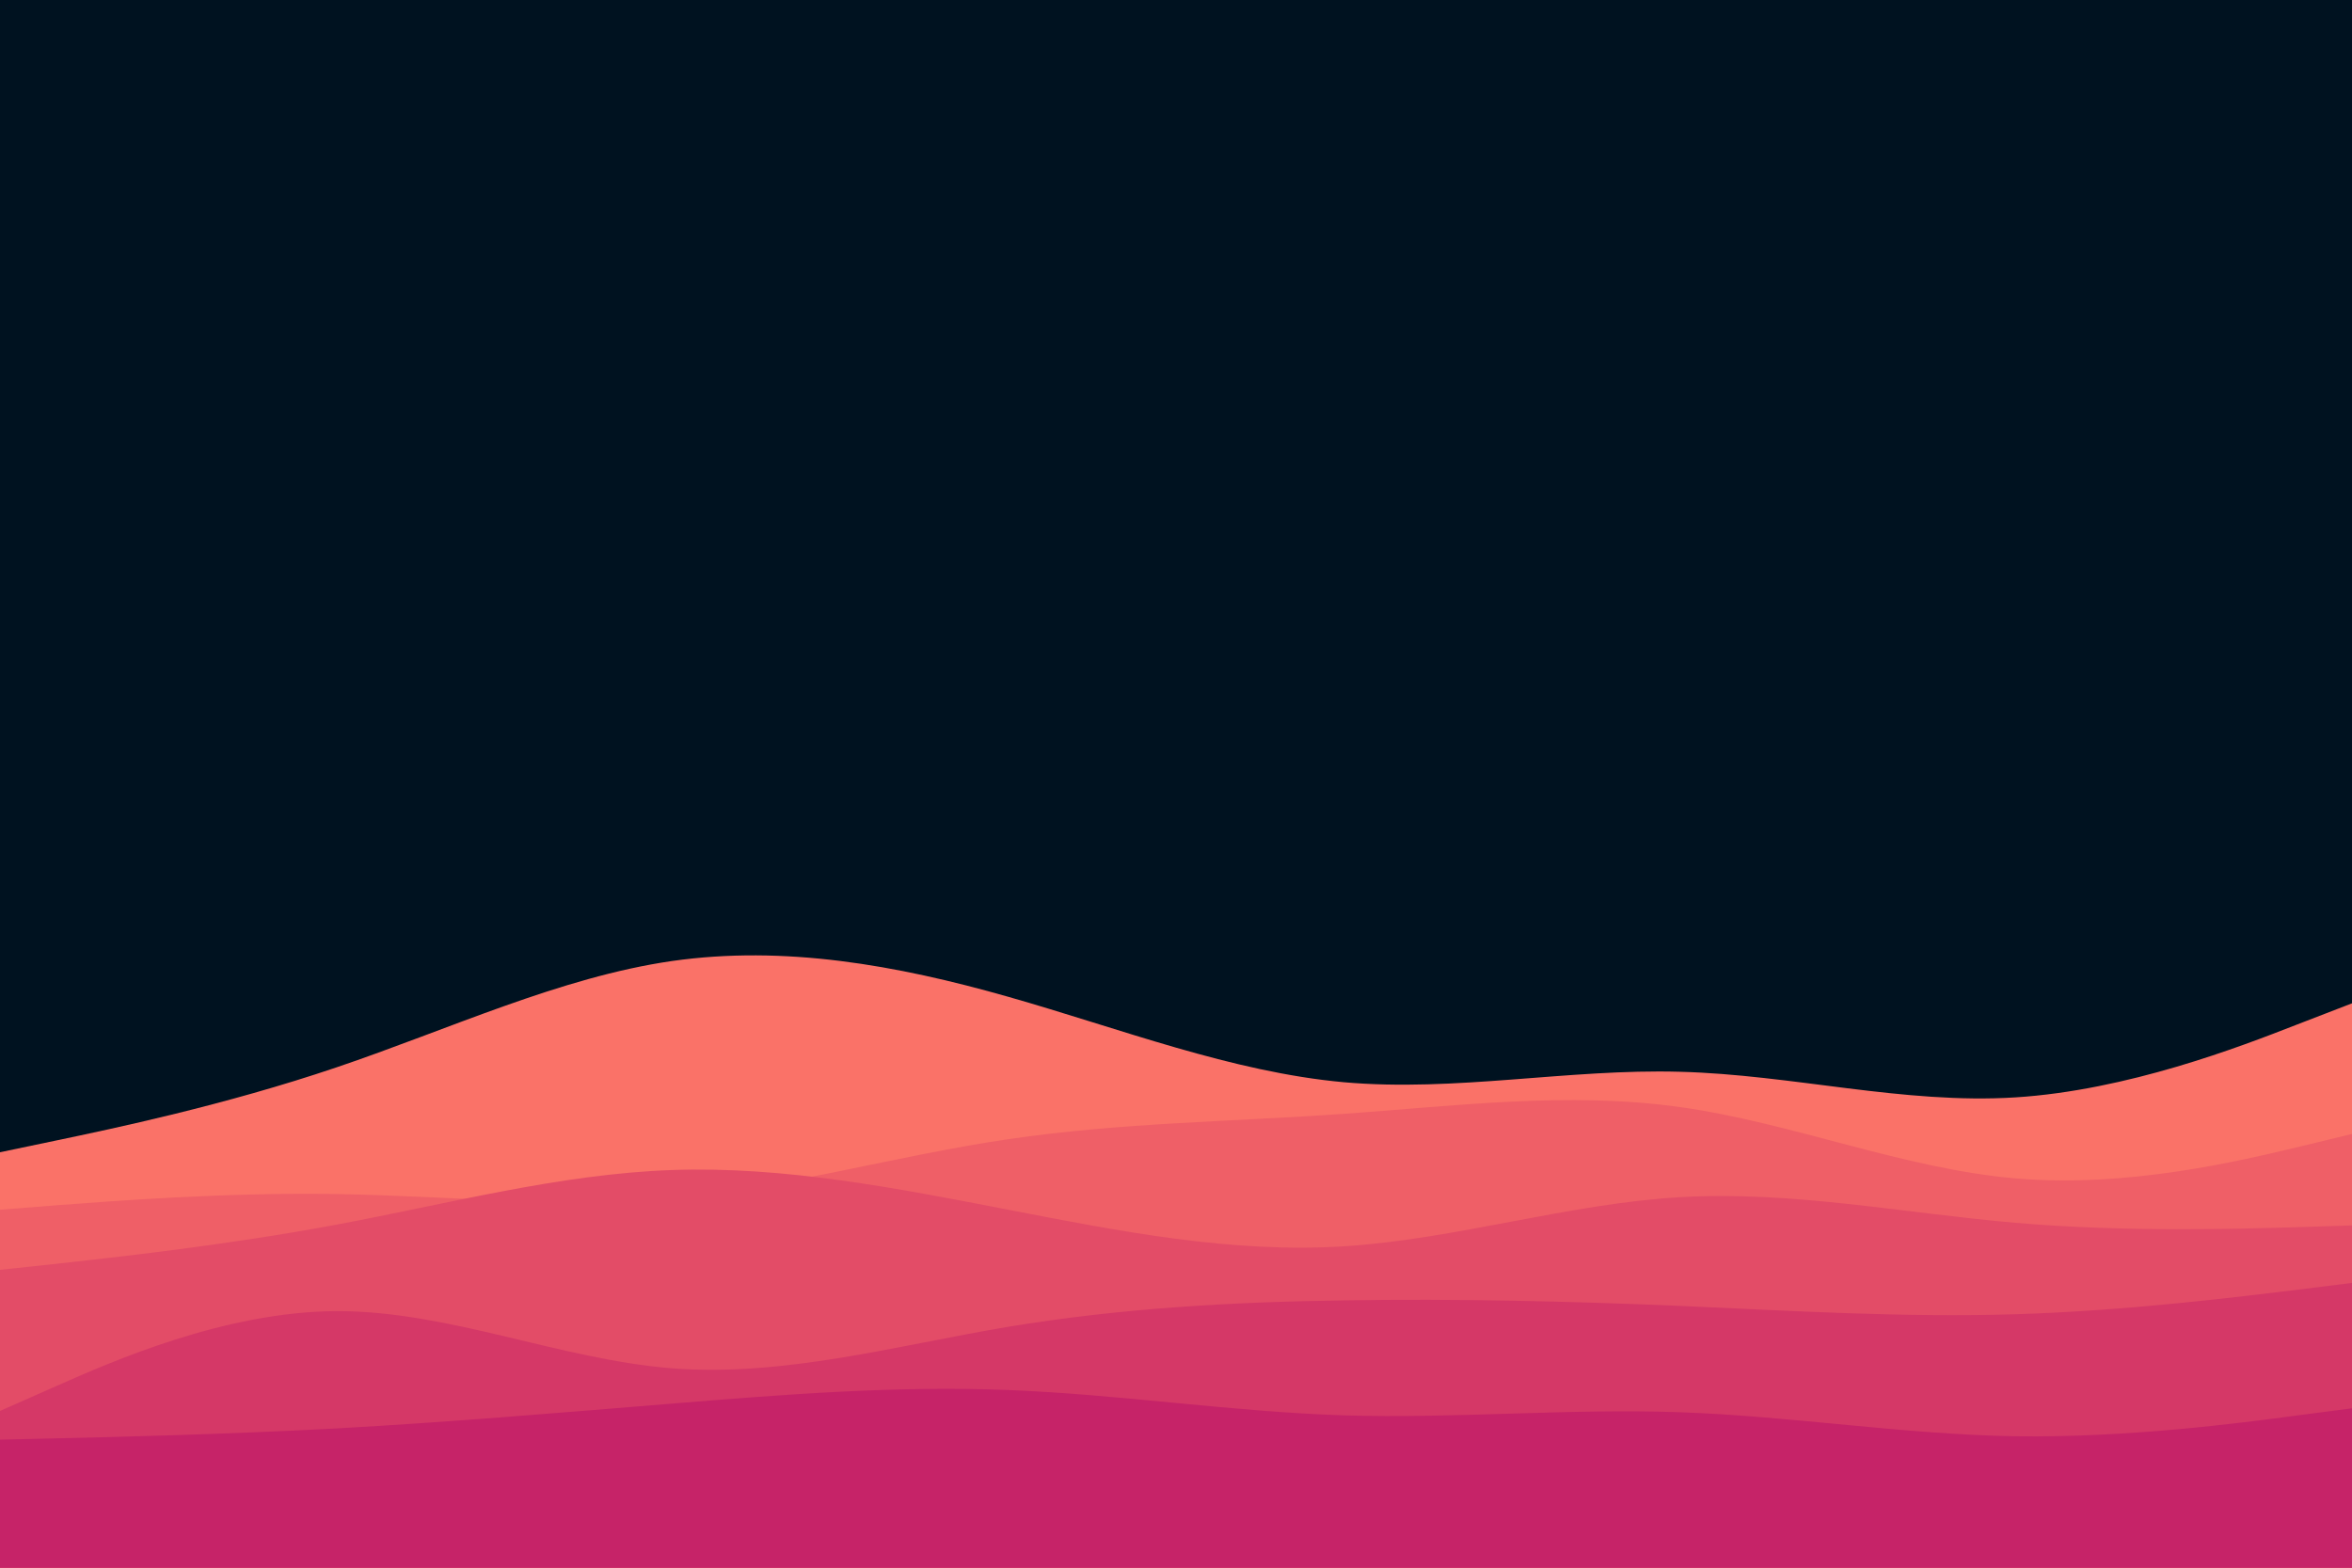 <svg id="visual" viewBox="0 0 900 600" width="900" height="600" xmlns="http://www.w3.org/2000/svg" xmlns:xlink="http://www.w3.org/1999/xlink" version="1.1"><rect x="0" y="0" width="900" height="600" fill="#001220"></rect><path d="M0 441L21.5 436.5C43 432 86 423 128.8 408.5C171.7 394 214.3 374 257.2 367.8C300 361.7 343 369.3 385.8 381.5C428.7 393.7 471.3 410.3 514.2 414.2C557 418 600 409 642.8 410.2C685.7 411.3 728.3 422.7 771.2 420C814 417.3 857 400.7 878.5 392.3L900 384L900 601L878.5 601C857 601 814 601 771.2 601C728.3 601 685.7 601 642.8 601C600 601 557 601 514.2 601C471.3 601 428.7 601 385.8 601C343 601 300 601 257.2 601C214.3 601 171.7 601 128.8 601C86 601 43 601 21.5 601L0 601Z" fill="#fa7268"></path><path d="M0 463L21.5 461.3C43 459.7 86 456.3 128.8 457C171.7 457.7 214.3 462.3 257.2 458.5C300 454.7 343 442.3 385.8 436C428.7 429.7 471.3 429.3 514.2 426.3C557 423.3 600 417.7 642.8 423.7C685.7 429.7 728.3 447.3 771.2 451C814 454.7 857 444.3 878.5 439.2L900 434L900 601L878.5 601C857 601 814 601 771.2 601C728.3 601 685.7 601 642.8 601C600 601 557 601 514.2 601C471.3 601 428.7 601 385.8 601C343 601 300 601 257.2 601C214.3 601 171.7 601 128.8 601C86 601 43 601 21.5 601L0 601Z" fill="#ef5f67"></path><path d="M0 486L21.5 483.7C43 481.3 86 476.7 128.8 468.7C171.7 460.7 214.3 449.3 257.2 447.8C300 446.3 343 454.7 385.8 463C428.7 471.3 471.3 479.7 514.2 477C557 474.3 600 460.7 642.8 458.2C685.7 455.7 728.3 464.3 771.2 468C814 471.7 857 470.3 878.5 469.7L900 469L900 601L878.5 601C857 601 814 601 771.2 601C728.3 601 685.7 601 642.8 601C600 601 557 601 514.2 601C471.3 601 428.7 601 385.8 601C343 601 300 601 257.2 601C214.3 601 171.7 601 128.8 601C86 601 43 601 21.5 601L0 601Z" fill="#e34c67"></path><path d="M0 540L21.5 530.5C43 521 86 502 128.8 501.8C171.7 501.7 214.3 520.3 257.2 523.7C300 527 343 515 385.8 507.8C428.7 500.7 471.3 498.3 514.2 497.7C557 497 600 498 642.8 499.8C685.7 501.7 728.3 504.3 771.2 503C814 501.7 857 496.3 878.5 493.7L900 491L900 601L878.5 601C857 601 814 601 771.2 601C728.3 601 685.7 601 642.8 601C600 601 557 601 514.2 601C471.3 601 428.7 601 385.8 601C343 601 300 601 257.2 601C214.3 601 171.7 601 128.8 601C86 601 43 601 21.5 601L0 601Z" fill="#d53867"></path><path d="M0 551L21.5 550.5C43 550 86 549 128.8 546.7C171.7 544.3 214.3 540.7 257.2 537.2C300 533.7 343 530.3 385.8 532C428.7 533.7 471.3 540.3 514.2 541.7C557 543 600 539 642.8 540.5C685.7 542 728.3 549 771.2 549.7C814 550.3 857 544.7 878.5 541.8L900 539L900 601L878.5 601C857 601 814 601 771.2 601C728.3 601 685.7 601 642.8 601C600 601 557 601 514.2 601C471.3 601 428.7 601 385.8 601C343 601 300 601 257.2 601C214.3 601 171.7 601 128.8 601C86 601 43 601 21.5 601L0 601Z" fill="#c62368"></path></svg>